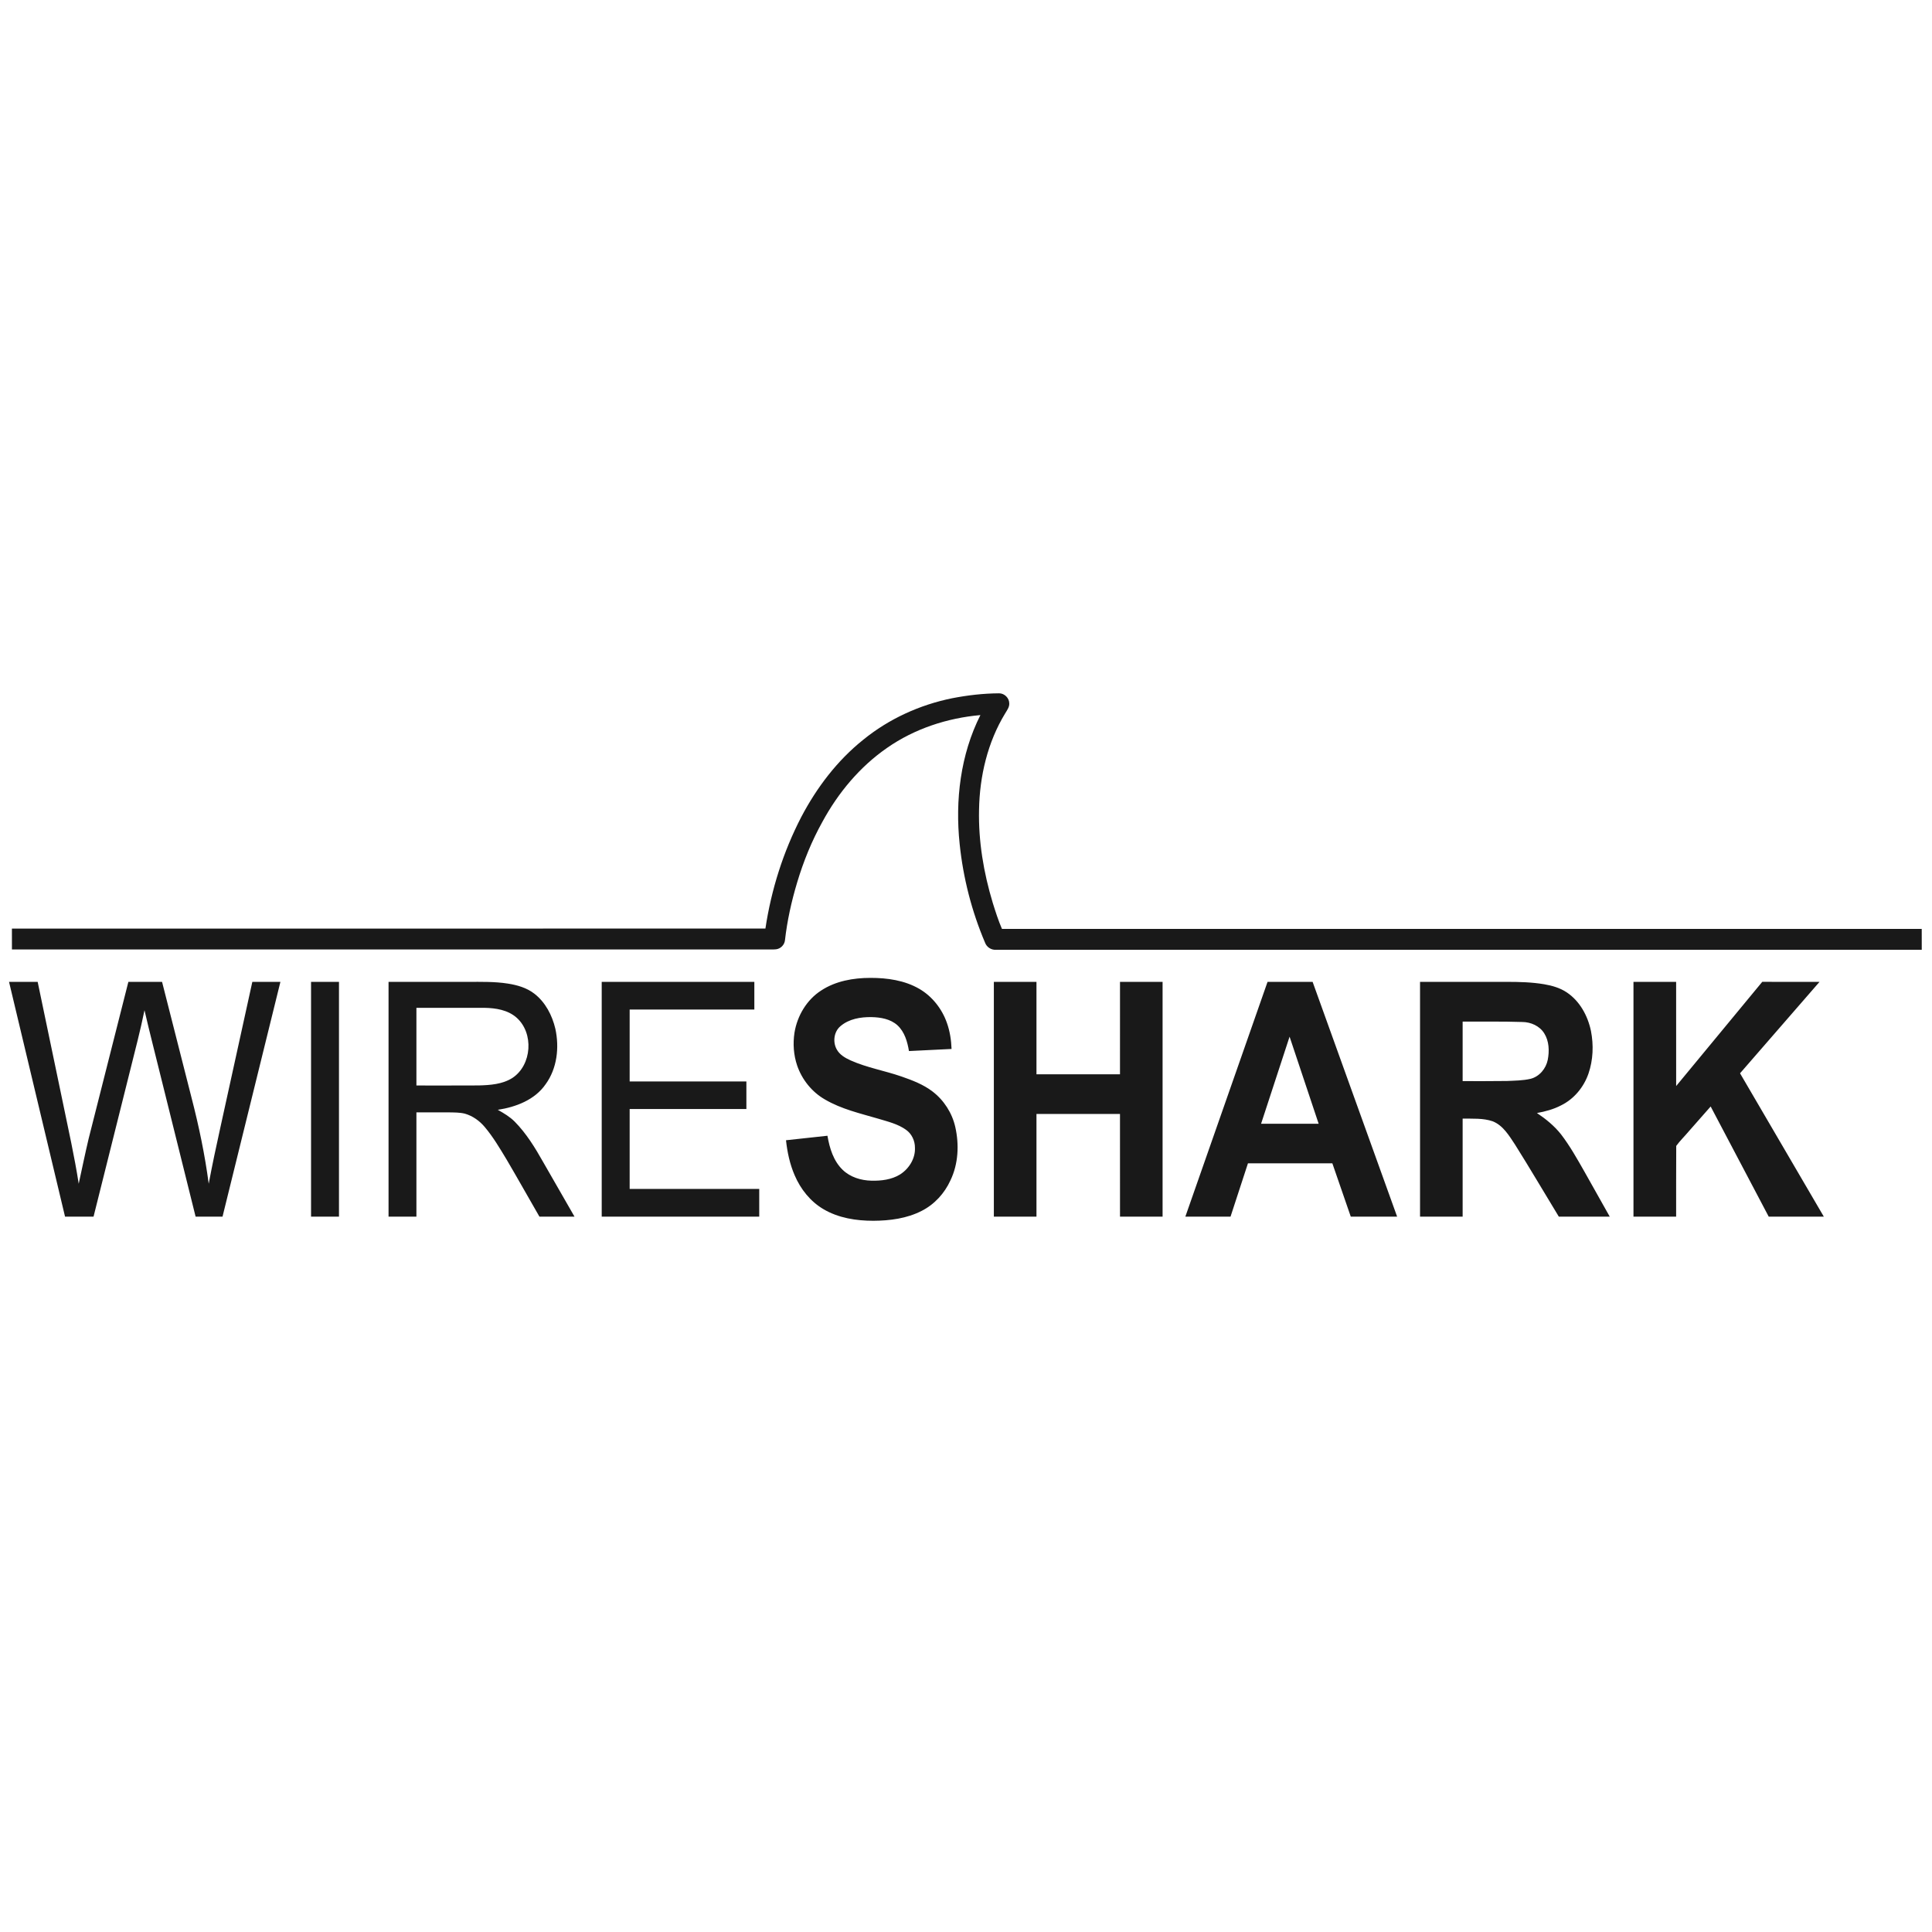 <svg width="101" height="101" viewBox="0 0 101 101" fill="none" xmlns="http://www.w3.org/2000/svg">
<g clip-path="url(#clip0_2377_9166)">
<g clip-path="url(#clip1_2377_9166)">
<path d="M49.776 36.502C50.584 36.345 51.407 36.249 52.231 36.245C52.513 36.243 52.762 36.493 52.762 36.774C52.771 36.971 52.643 37.133 52.548 37.294C51.63 38.801 51.213 40.573 51.182 42.326C51.144 43.977 51.422 45.622 51.899 47.2C52.043 47.659 52.188 48.119 52.38 48.561C68.408 48.561 84.435 48.562 100.463 48.561C100.464 48.925 100.463 49.288 100.464 49.652H52.074C51.824 49.672 51.581 49.515 51.496 49.28C50.798 47.64 50.351 45.893 50.168 44.12C49.928 41.836 50.21 39.451 51.253 37.383C49.517 37.536 47.805 38.098 46.371 39.099C44.952 40.082 43.818 41.443 42.998 42.954C42.437 43.959 42.003 45.03 41.673 46.132C41.377 47.118 41.152 48.129 41.036 49.154C41.011 49.392 40.811 49.599 40.572 49.626C40.43 49.642 40.287 49.634 40.145 49.635C26.971 49.635 13.797 49.635 0.624 49.635C0.623 49.272 0.624 48.908 0.623 48.544C13.753 48.543 26.884 48.545 40.014 48.543C40.319 46.513 40.945 44.529 41.891 42.705C42.697 41.173 43.768 39.759 45.127 38.673C46.466 37.581 48.084 36.845 49.776 36.502ZM42.929 51.781C43.685 51.284 44.61 51.122 45.502 51.121C46.381 51.12 47.292 51.248 48.062 51.696C48.739 52.091 49.248 52.745 49.504 53.48C49.659 53.916 49.728 54.377 49.745 54.837C49.002 54.873 48.26 54.91 47.518 54.946C47.437 54.458 47.291 53.943 46.915 53.598C46.548 53.268 46.034 53.181 45.557 53.172C44.991 53.163 44.383 53.264 43.94 53.643C43.594 53.93 43.526 54.469 43.739 54.854C43.89 55.137 44.18 55.304 44.463 55.433C45.317 55.816 46.247 55.971 47.128 56.277C47.696 56.474 48.271 56.693 48.752 57.062C49.347 57.517 49.773 58.183 49.939 58.913C50.148 59.838 50.102 60.844 49.686 61.708C49.378 62.383 48.853 62.961 48.189 63.298C47.412 63.7 46.521 63.815 45.656 63.819C44.759 63.82 43.832 63.675 43.05 63.213C42.366 62.813 41.851 62.164 41.543 61.441C41.291 60.861 41.158 60.235 41.09 59.609C41.812 59.53 42.534 59.453 43.257 59.374C43.367 60.017 43.568 60.688 44.05 61.154C44.448 61.541 45.011 61.711 45.556 61.723C46.068 61.735 46.606 61.672 47.05 61.399C47.518 61.103 47.855 60.57 47.831 60.005C47.835 59.639 47.664 59.271 47.361 59.06C46.932 58.753 46.407 58.633 45.911 58.482C44.966 58.205 43.987 57.983 43.13 57.48C42.448 57.092 41.927 56.442 41.673 55.703C41.487 55.155 41.446 54.561 41.533 53.989C41.676 53.108 42.17 52.268 42.929 51.781ZM0.472 51.329C0.971 51.328 1.47 51.329 1.969 51.329C2.409 53.429 2.845 55.529 3.284 57.629C3.576 59.044 3.893 60.455 4.115 61.883C4.287 61.096 4.449 60.306 4.635 59.522C5.327 56.791 6.019 54.06 6.711 51.329C7.298 51.329 7.885 51.328 8.472 51.329C8.986 53.348 9.499 55.366 10.013 57.385C10.396 58.865 10.711 60.365 10.911 61.883C11.095 60.9 11.303 59.923 11.519 58.947C12.076 56.408 12.633 53.868 13.191 51.329C13.681 51.329 14.17 51.328 14.659 51.329C13.649 55.42 12.642 59.512 11.633 63.603C11.164 63.603 10.695 63.603 10.226 63.603C9.624 61.185 9.024 58.767 8.422 56.35C8.133 55.171 7.827 53.996 7.554 52.813C7.338 53.875 7.06 54.923 6.799 55.974L4.89 63.603C4.393 63.604 3.897 63.603 3.4 63.603C2.424 59.512 1.448 55.42 0.472 51.329ZM16.261 51.329H17.721C17.721 55.42 17.721 59.512 17.721 63.603C17.235 63.603 16.748 63.603 16.261 63.603C16.261 59.512 16.261 55.42 16.261 51.329ZM20.312 51.329C21.7 51.328 23.086 51.329 24.474 51.329C25.165 51.33 25.86 51.311 26.545 51.419C27.038 51.495 27.538 51.638 27.937 51.949C28.514 52.396 28.866 53.079 29.032 53.779C29.246 54.758 29.126 55.854 28.525 56.679C27.962 57.498 26.97 57.874 26.023 58.018C26.338 58.194 26.653 58.381 26.909 58.638C27.515 59.252 27.969 59.994 28.391 60.742C28.939 61.695 29.487 62.648 30.034 63.603C29.423 63.604 28.811 63.603 28.2 63.603C27.627 62.612 27.069 61.612 26.488 60.625C26.135 60.041 25.788 59.448 25.347 58.924C25.075 58.597 24.713 58.337 24.301 58.219C24.027 58.152 23.742 58.157 23.462 58.152C22.898 58.151 22.334 58.151 21.769 58.152C21.769 59.969 21.77 61.786 21.769 63.603C21.283 63.603 20.798 63.604 20.312 63.603C20.312 59.512 20.312 55.42 20.312 51.329ZM21.769 52.686C21.769 54.04 21.769 55.393 21.769 56.747C22.856 56.746 23.942 56.751 25.029 56.744C25.628 56.728 26.265 56.683 26.784 56.354C27.812 55.68 27.921 53.998 26.995 53.191C26.542 52.796 25.914 52.697 25.331 52.687C24.144 52.684 22.956 52.687 21.769 52.686ZM31.456 51.329H39.435V52.777C37.262 52.777 35.089 52.776 32.917 52.777C32.916 54.03 32.916 55.282 32.917 56.535C34.951 56.535 36.985 56.535 39.019 56.535C39.019 57.015 39.019 57.496 39.019 57.976C36.985 57.977 34.951 57.976 32.917 57.976C32.916 59.369 32.916 60.762 32.917 62.155C35.175 62.155 37.433 62.155 39.691 62.155C39.691 62.638 39.691 63.12 39.691 63.603H31.456C31.456 59.512 31.456 55.42 31.456 51.329ZM51.956 51.329C52.699 51.329 53.441 51.328 54.184 51.329C54.184 52.94 54.184 54.55 54.184 56.161C55.639 56.161 57.094 56.161 58.55 56.161C58.551 54.551 58.55 52.94 58.551 51.329C59.293 51.329 60.035 51.328 60.777 51.33C60.778 55.42 60.778 59.512 60.777 63.603C60.035 63.603 59.293 63.603 58.551 63.603C58.55 61.814 58.551 60.025 58.55 58.236C57.094 58.236 55.639 58.236 54.184 58.236C54.183 60.025 54.185 61.814 54.184 63.603C53.441 63.603 52.699 63.604 51.956 63.603C51.956 59.512 51.956 55.42 51.956 51.329ZM66.264 51.329C67.049 51.328 67.834 51.329 68.62 51.329C70.093 55.42 71.566 59.511 73.038 63.603C72.23 63.604 71.423 63.603 70.615 63.603C70.293 62.674 69.972 61.745 69.652 60.816C68.181 60.814 66.711 60.814 65.24 60.815C64.937 61.745 64.634 62.674 64.329 63.603C63.541 63.603 62.754 63.604 61.967 63.603C63.399 59.511 64.832 55.421 66.264 51.329ZM65.926 58.747C66.929 58.748 67.933 58.748 68.936 58.747C68.43 57.229 67.923 55.711 67.416 54.194C66.918 55.711 66.422 57.229 65.926 58.747ZM74.236 51.329C75.748 51.328 77.261 51.329 78.774 51.329C79.425 51.329 80.081 51.345 80.725 51.454C81.138 51.524 81.553 51.643 81.904 51.878C82.588 52.333 83.006 53.105 83.171 53.895C83.315 54.632 83.286 55.413 83.041 56.126C82.796 56.834 82.285 57.455 81.607 57.787C81.213 57.992 80.781 58.109 80.347 58.186C80.814 58.497 81.255 58.857 81.605 59.298C82.075 59.91 82.452 60.587 82.833 61.255C83.273 62.038 83.715 62.82 84.153 63.602C83.266 63.603 82.378 63.602 81.491 63.603C80.725 62.348 79.984 61.077 79.2 59.833C78.89 59.367 78.581 58.838 78.036 58.619C77.532 58.446 76.988 58.486 76.463 58.478C76.462 60.186 76.463 61.895 76.463 63.602C75.72 63.603 74.978 63.603 74.236 63.602C74.235 59.512 74.236 55.42 74.236 51.329ZM76.463 53.407C76.463 54.444 76.463 55.481 76.463 56.518C77.233 56.516 78.004 56.524 78.774 56.511C79.189 56.492 79.61 56.492 80.017 56.397C80.478 56.279 80.819 55.864 80.912 55.407C81.002 54.944 80.986 54.428 80.728 54.019C80.487 53.632 80.025 53.429 79.579 53.427C78.541 53.393 77.502 53.411 76.463 53.407ZM85.394 51.329C86.138 51.329 86.881 51.329 87.624 51.329C87.625 53.145 87.624 54.961 87.625 56.776C89.126 54.961 90.624 53.143 92.126 51.328C93.124 51.329 94.122 51.328 95.12 51.329C93.734 52.922 92.35 54.516 90.965 56.109C92.424 58.608 93.886 61.104 95.345 63.603C94.384 63.604 93.424 63.603 92.464 63.603C91.451 61.684 90.442 59.763 89.429 57.844C89.046 58.278 88.662 58.711 88.282 59.147C88.068 59.403 87.824 59.637 87.629 59.905C87.619 61.137 87.628 62.37 87.624 63.603C86.881 63.603 86.138 63.603 85.394 63.603C85.394 59.512 85.394 55.42 85.394 51.329Z" fill="#191919"/>
</g>
</g>
<defs>
<clipPath id="clip0_2377_9166">
<rect width="100" height="100" fill="white" transform="translate(0.468 0.032)"/>
</clipPath>
<clipPath id="clip1_2377_9166">
<rect width="100" height="27.573" fill="white" transform="translate(0.468 36.245)"/>
</clipPath>
</defs>
</svg>
